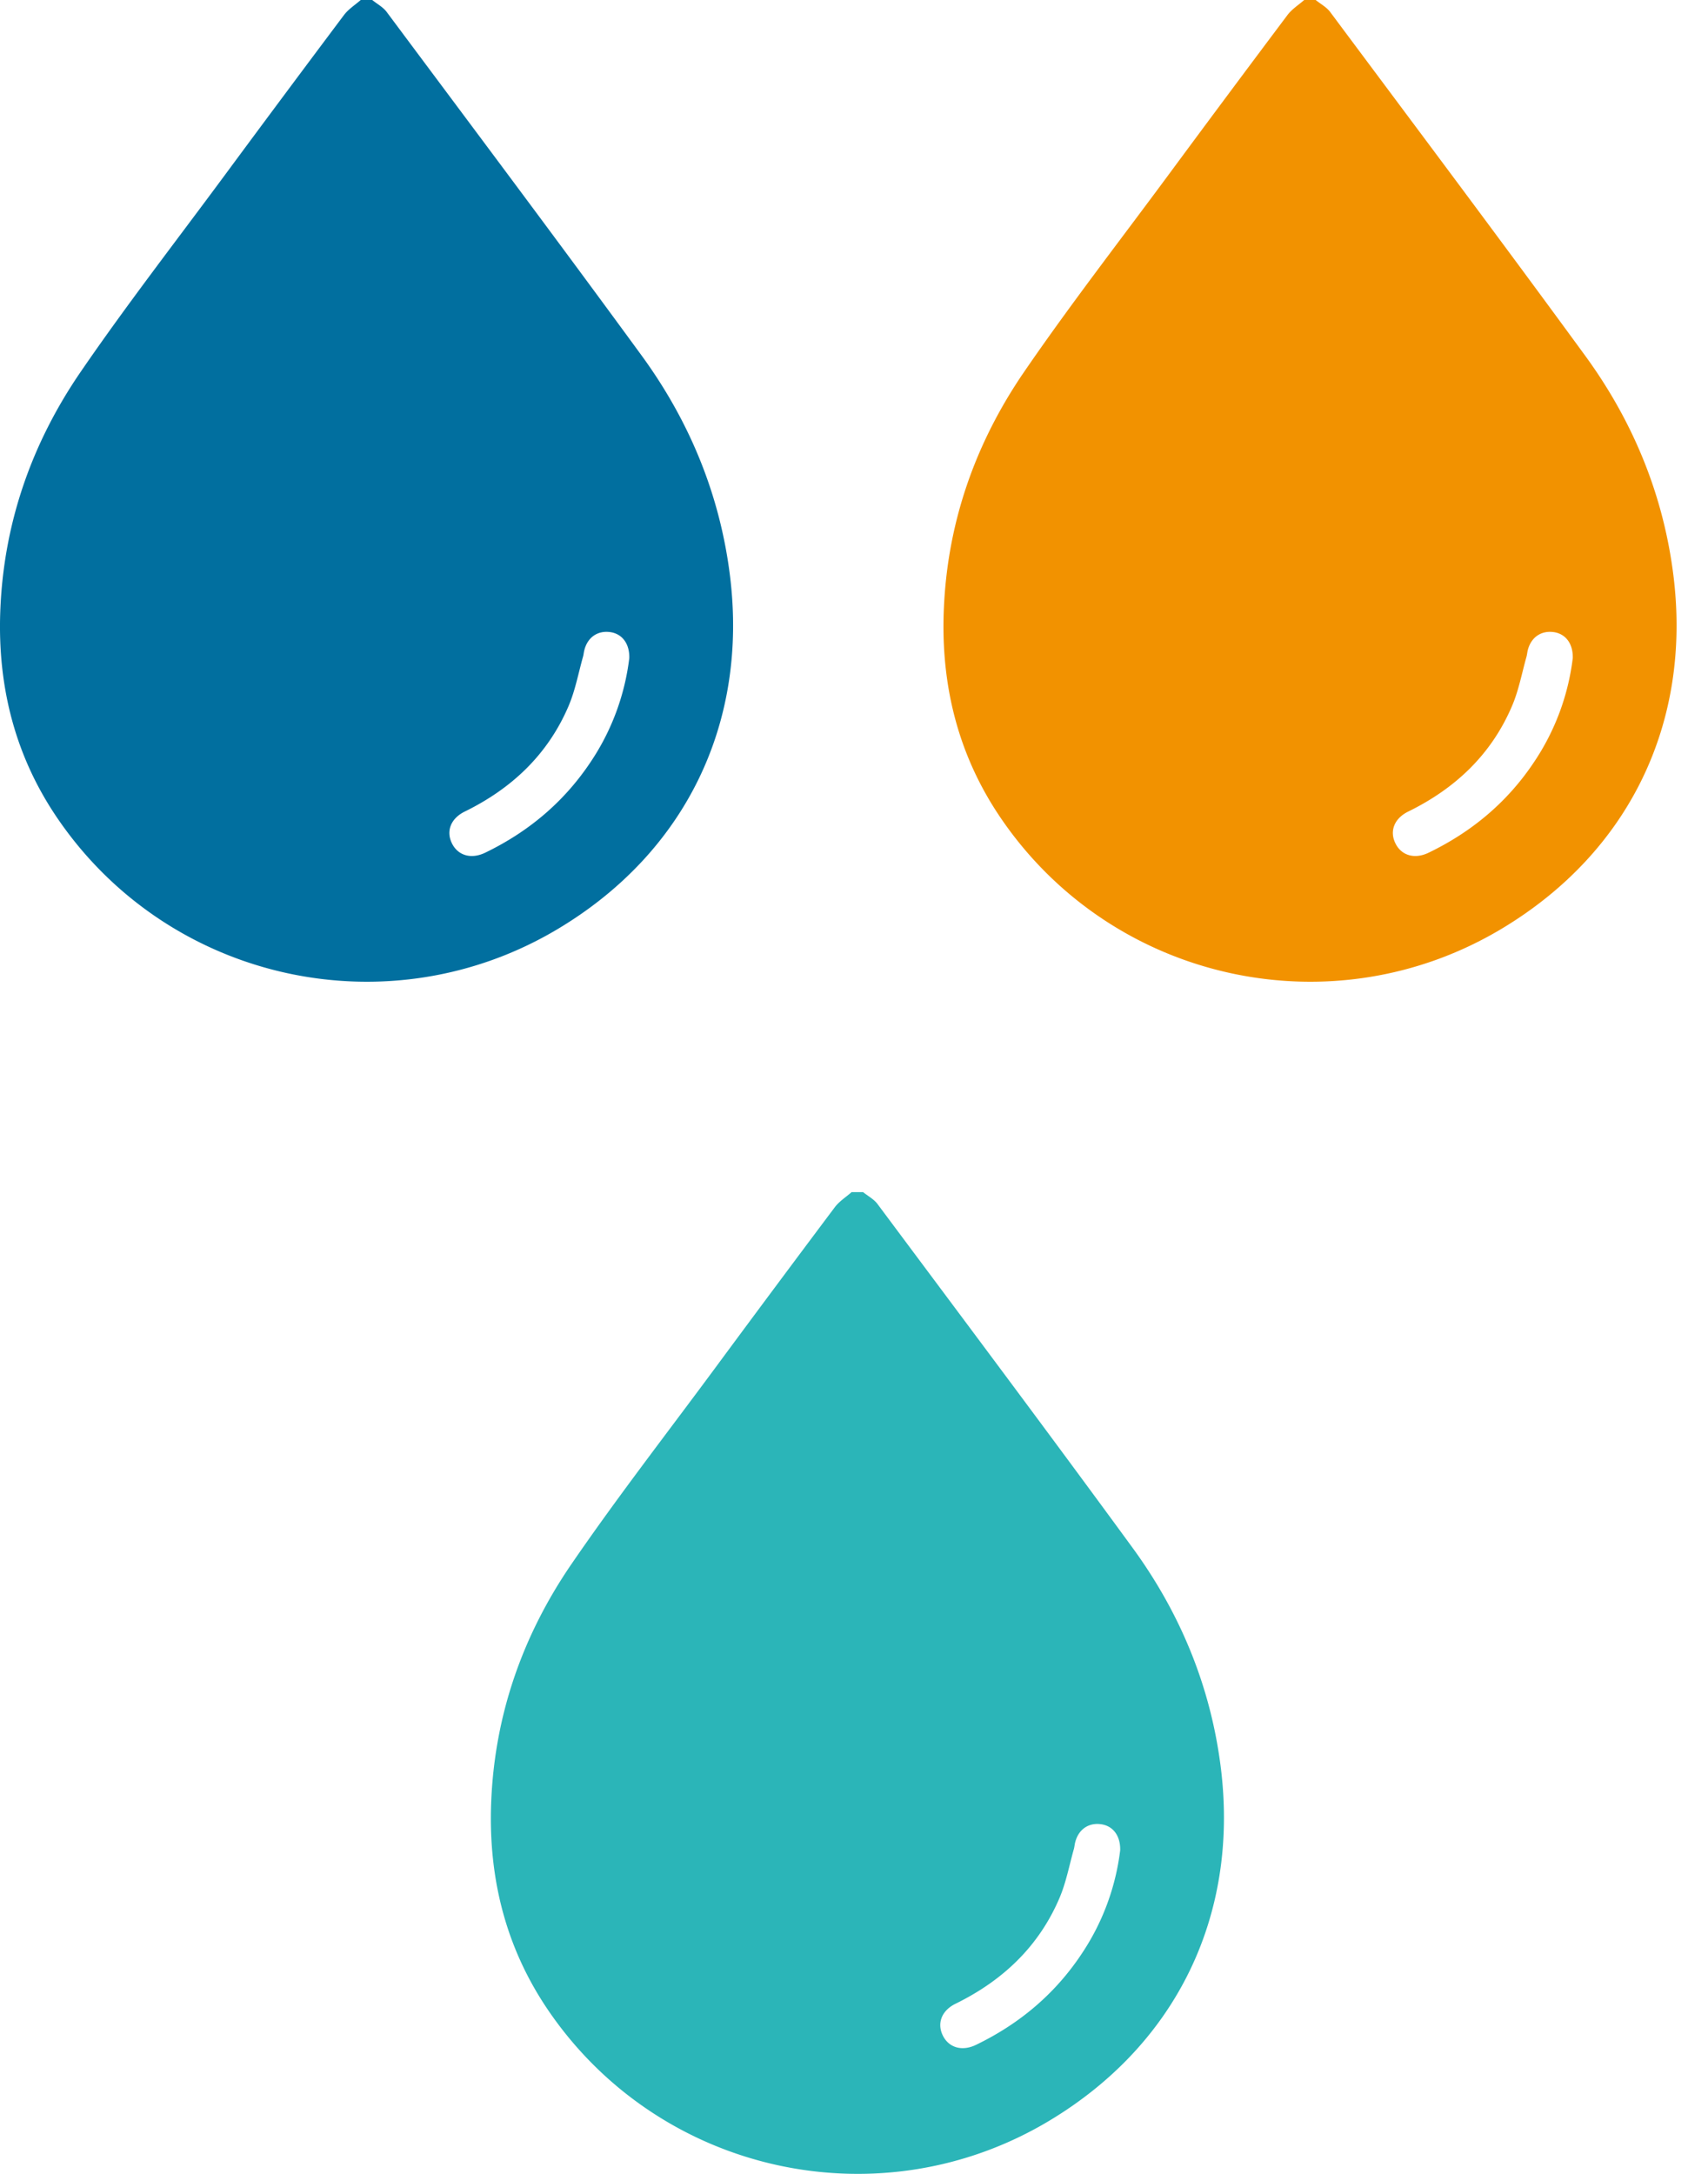 <svg width="44" height="56" fill="none" xmlns="http://www.w3.org/2000/svg"><path d="M9.589 0c.126.102.28.183.373.309 2.196 2.947 4.402 5.887 6.57 8.854 1.235 1.694 2.018 3.594 2.275 5.684.464 3.788-1.148 7.107-4.414 9.07-4.356 2.618-10 1.387-12.884-2.796-1.112-1.61-1.573-3.418-1.502-5.364.082-2.264.804-4.331 2.073-6.181 1.176-1.715 2.452-3.36 3.688-5.033A678.324 678.324 0 018.861.388c.114-.152.286-.26.432-.388h.296zm6.622 16.954c.01-.375-.184-.622-.48-.669-.33-.05-.593.128-.678.464-.015.056-.018.114-.034.169-.12.425-.2.868-.373 1.272-.534 1.248-1.463 2.123-2.673 2.716-.369.181-.489.516-.323.834.158.304.495.397.849.226 1.112-.537 2.028-1.304 2.715-2.335a6.118 6.118 0 00.997-2.677z" fill="#016F9F"/><path d="M33.893 0c.126.102.28.183.374.309 2.195 2.947 4.402 5.887 6.569 8.854 1.236 1.694 2.019 3.594 2.276 5.684.464 3.788-1.149 7.107-4.414 9.07-4.356 2.618-10 1.387-12.884-2.796-1.112-1.61-1.573-3.418-1.502-5.364.081-2.264.804-4.331 2.073-6.181 1.176-1.715 2.452-3.36 3.688-5.033A672.183 672.183 0 0133.166.388c.114-.152.286-.26.432-.388h.295zm6.623 16.954c.01-.375-.184-.622-.48-.669-.33-.05-.593.128-.679.464-.014.056-.018.114-.033.169-.12.425-.2.868-.374 1.272-.533 1.248-1.462 2.123-2.672 2.716-.369.181-.49.516-.323.834.158.304.495.397.848.226 1.112-.537 2.03-1.304 2.716-2.335a6.118 6.118 0 00.997-2.677z" fill="#F29200"/><path d="M22.234 30.71c.126.101.28.182.373.308 2.196 2.947 4.402 5.888 6.57 8.855 1.236 1.693 2.018 3.594 2.275 5.684.464 3.788-1.148 7.106-4.414 9.07-4.356 2.618-10 1.386-12.884-2.796-1.111-1.61-1.572-3.418-1.502-5.365.082-2.263.804-4.33 2.073-6.18 1.176-1.715 2.453-3.36 3.689-5.033a676.548 676.548 0 013.092-4.155c.114-.152.287-.26.432-.388h.296zm6.623 16.954c.009-.375-.184-.623-.481-.669-.33-.051-.593.128-.678.464-.015.055-.018.114-.033.169-.12.425-.201.868-.374 1.271-.534 1.248-1.463 2.123-2.673 2.717-.368.18-.488.515-.323.834.158.304.495.397.849.226 1.112-.538 2.029-1.305 2.715-2.336a6.116 6.116 0 00.998-2.676z" fill="#2BB5B8"/></svg>